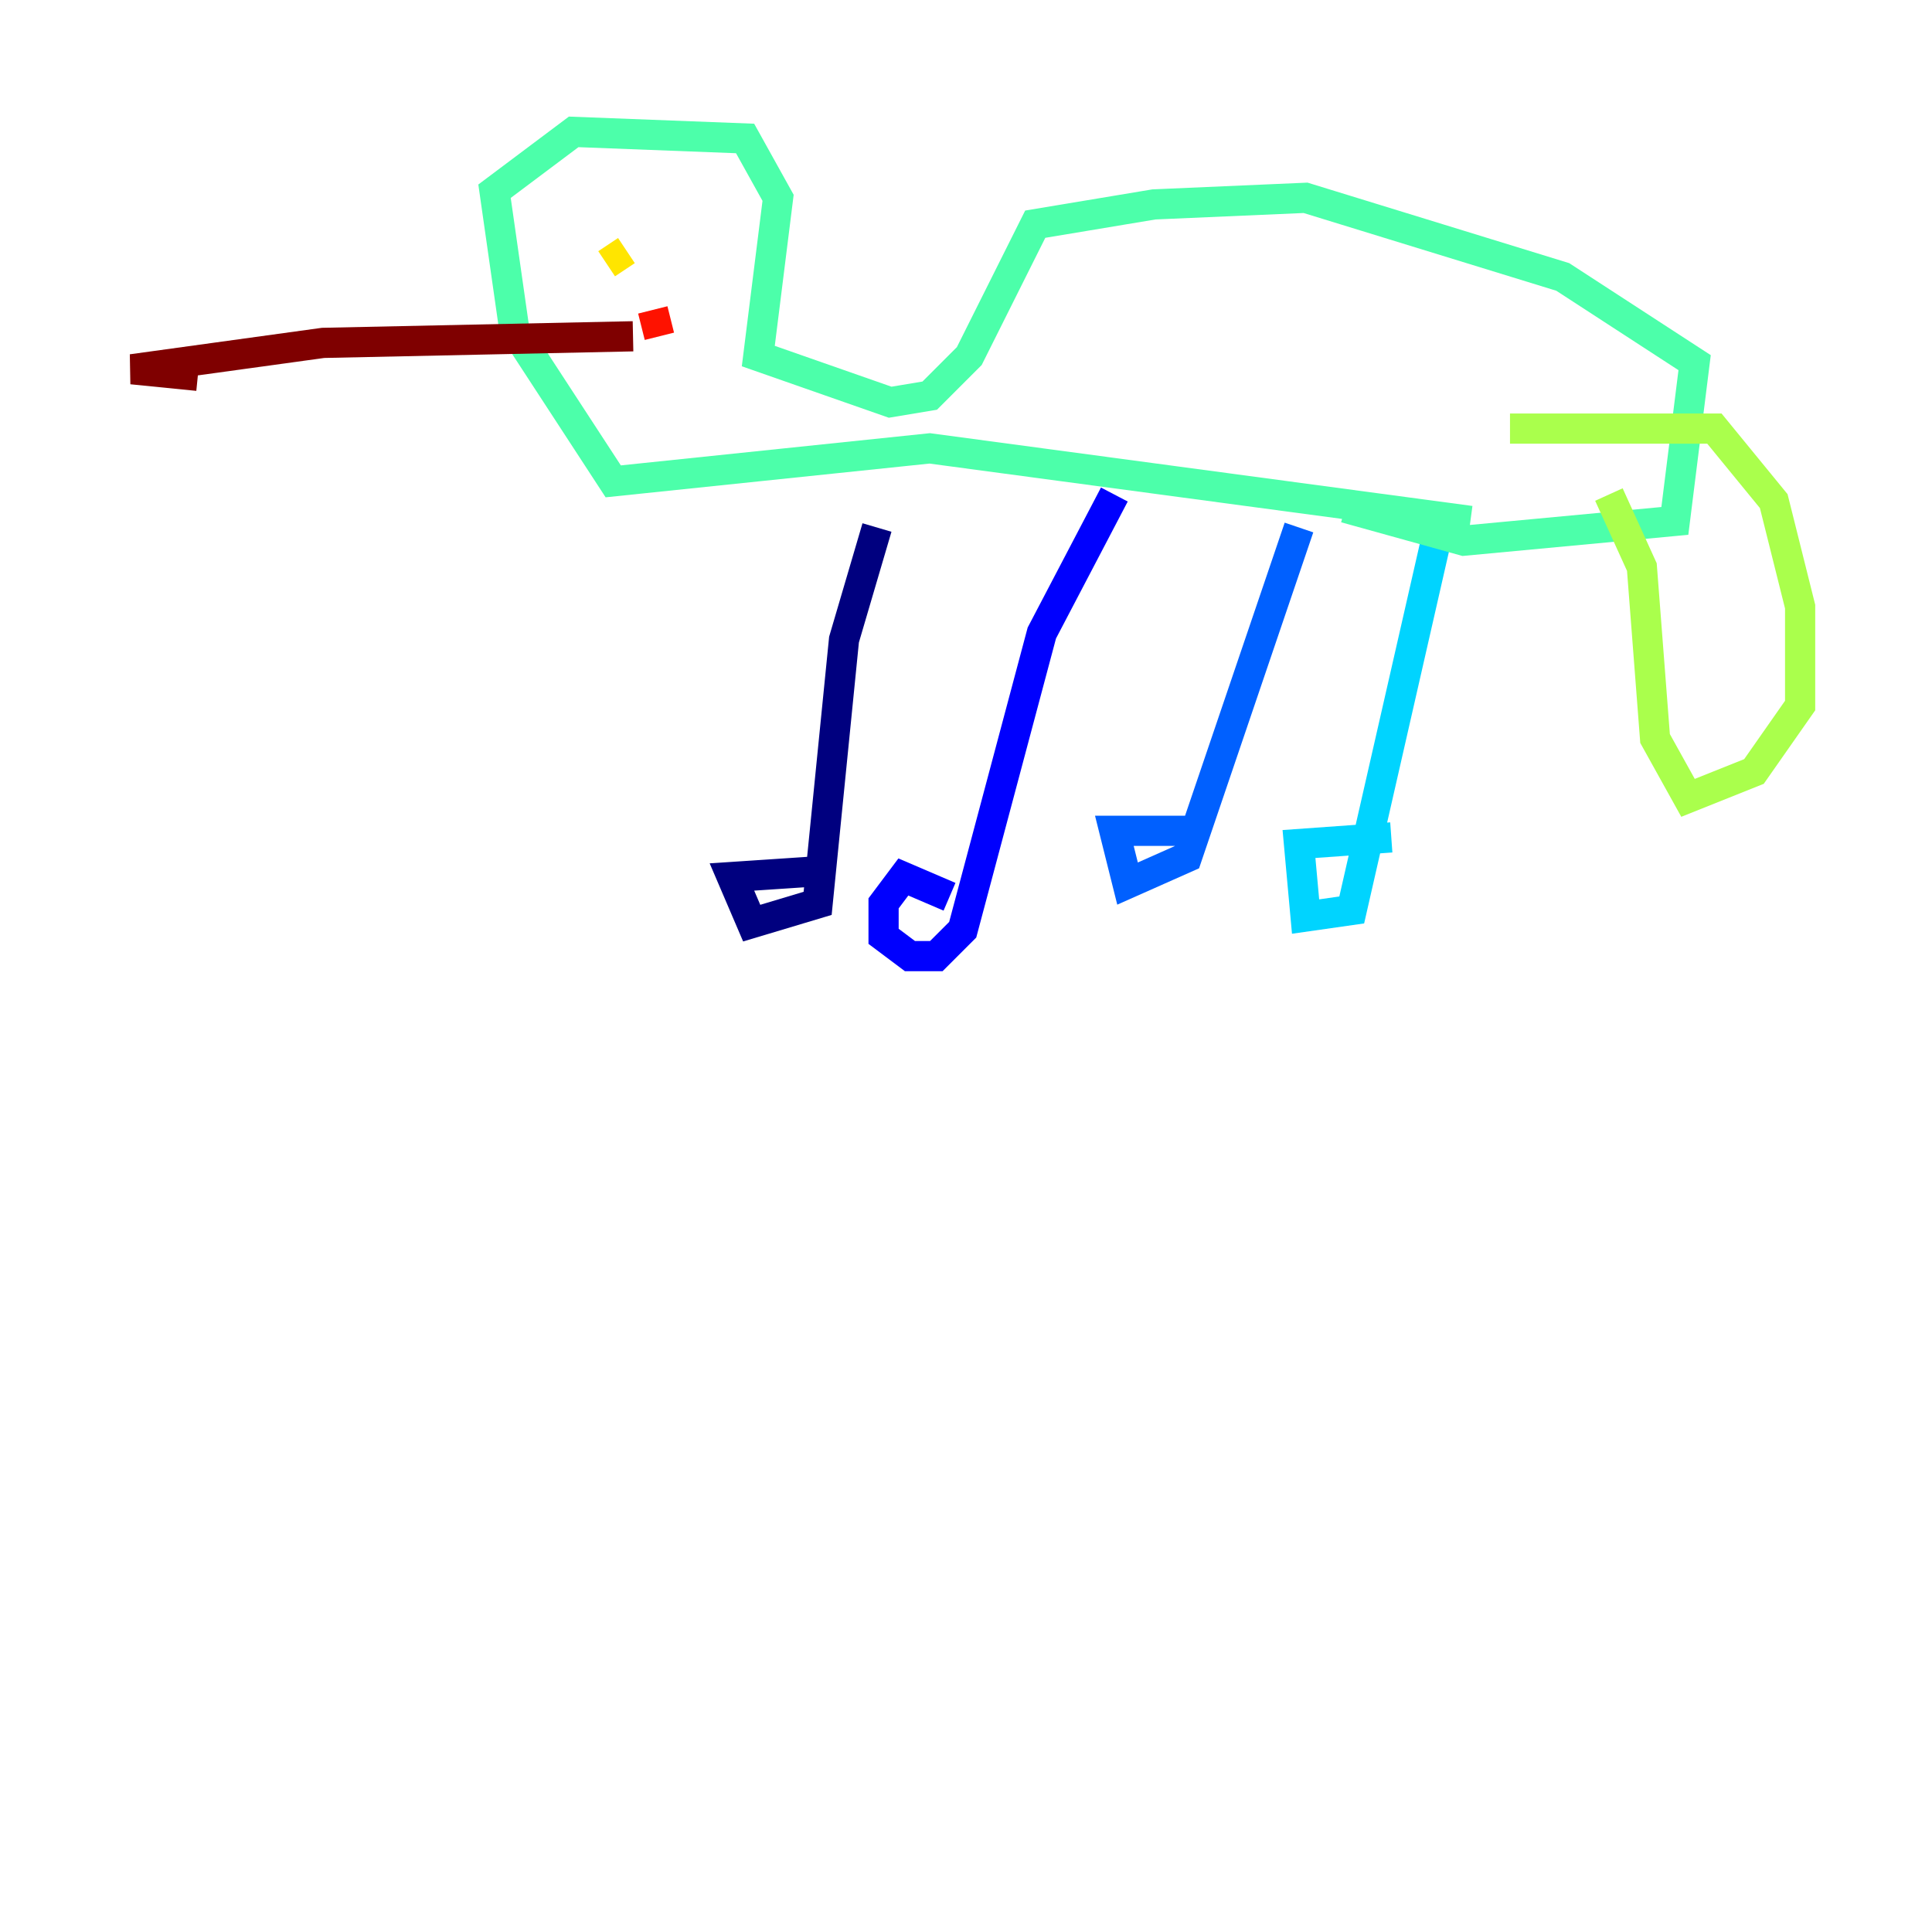 <?xml version="1.0" encoding="utf-8" ?>
<svg baseProfile="tiny" height="128" version="1.2" viewBox="0,0,128,128" width="128" xmlns="http://www.w3.org/2000/svg" xmlns:ev="http://www.w3.org/2001/xml-events" xmlns:xlink="http://www.w3.org/1999/xlink"><defs /><polyline fill="none" points="58.102,34.949 55.918,42.375 54.171,59.85 49.802,61.16 48.492,58.102 55.044,57.666" stroke="#00007f" stroke-width="2" /><polyline fill="none" points="73.829,32.764 69.024,41.939 63.782,61.597 62.034,63.345 60.287,63.345 58.539,62.034 58.539,59.85 59.85,58.102 62.908,59.413" stroke="#0000fe" stroke-width="2" /><polyline fill="none" points="86.061,34.949 78.635,56.792 74.703,58.539 73.829,55.044 79.945,55.044" stroke="#0060ff" stroke-width="2" /><polyline fill="none" points="95.236,35.386 89.556,60.287 86.498,60.724 86.061,55.918 92.177,55.481" stroke="#00d4ff" stroke-width="2" /><polyline fill="none" points="97.42,34.512 61.597,29.706 40.628,31.891 34.075,21.843 32.764,12.669 38.007,8.737 49.365,9.174 51.55,13.106 50.239,23.59 58.976,26.648 61.597,26.212 64.218,23.59 68.587,14.853 76.451,13.543 86.498,13.106 103.536,18.348 112.273,24.027 110.963,34.512 96.983,35.822 89.12,33.638" stroke="#4cffaa" stroke-width="2" /><polyline fill="none" points="106.594,32.764 108.778,37.57 109.652,48.928 111.836,52.86 116.205,51.113 119.263,46.744 119.263,40.191 117.515,33.201 113.584,28.396 100.041,28.396" stroke="#aaff4c" stroke-width="2" /><polyline fill="none" points="40.191,17.474 41.502,16.601" stroke="#ffe500" stroke-width="2" /><polyline fill="none" points="45.433,18.348 45.433,18.348" stroke="#ff7a00" stroke-width="2" /><polyline fill="none" points="43.249,20.532 43.686,22.28" stroke="#fe1200" stroke-width="2" /><polyline fill="none" points="41.939,22.28 21.406,22.717 8.737,24.464 13.106,24.901" stroke="#7f0000" stroke-width="2" /></svg>